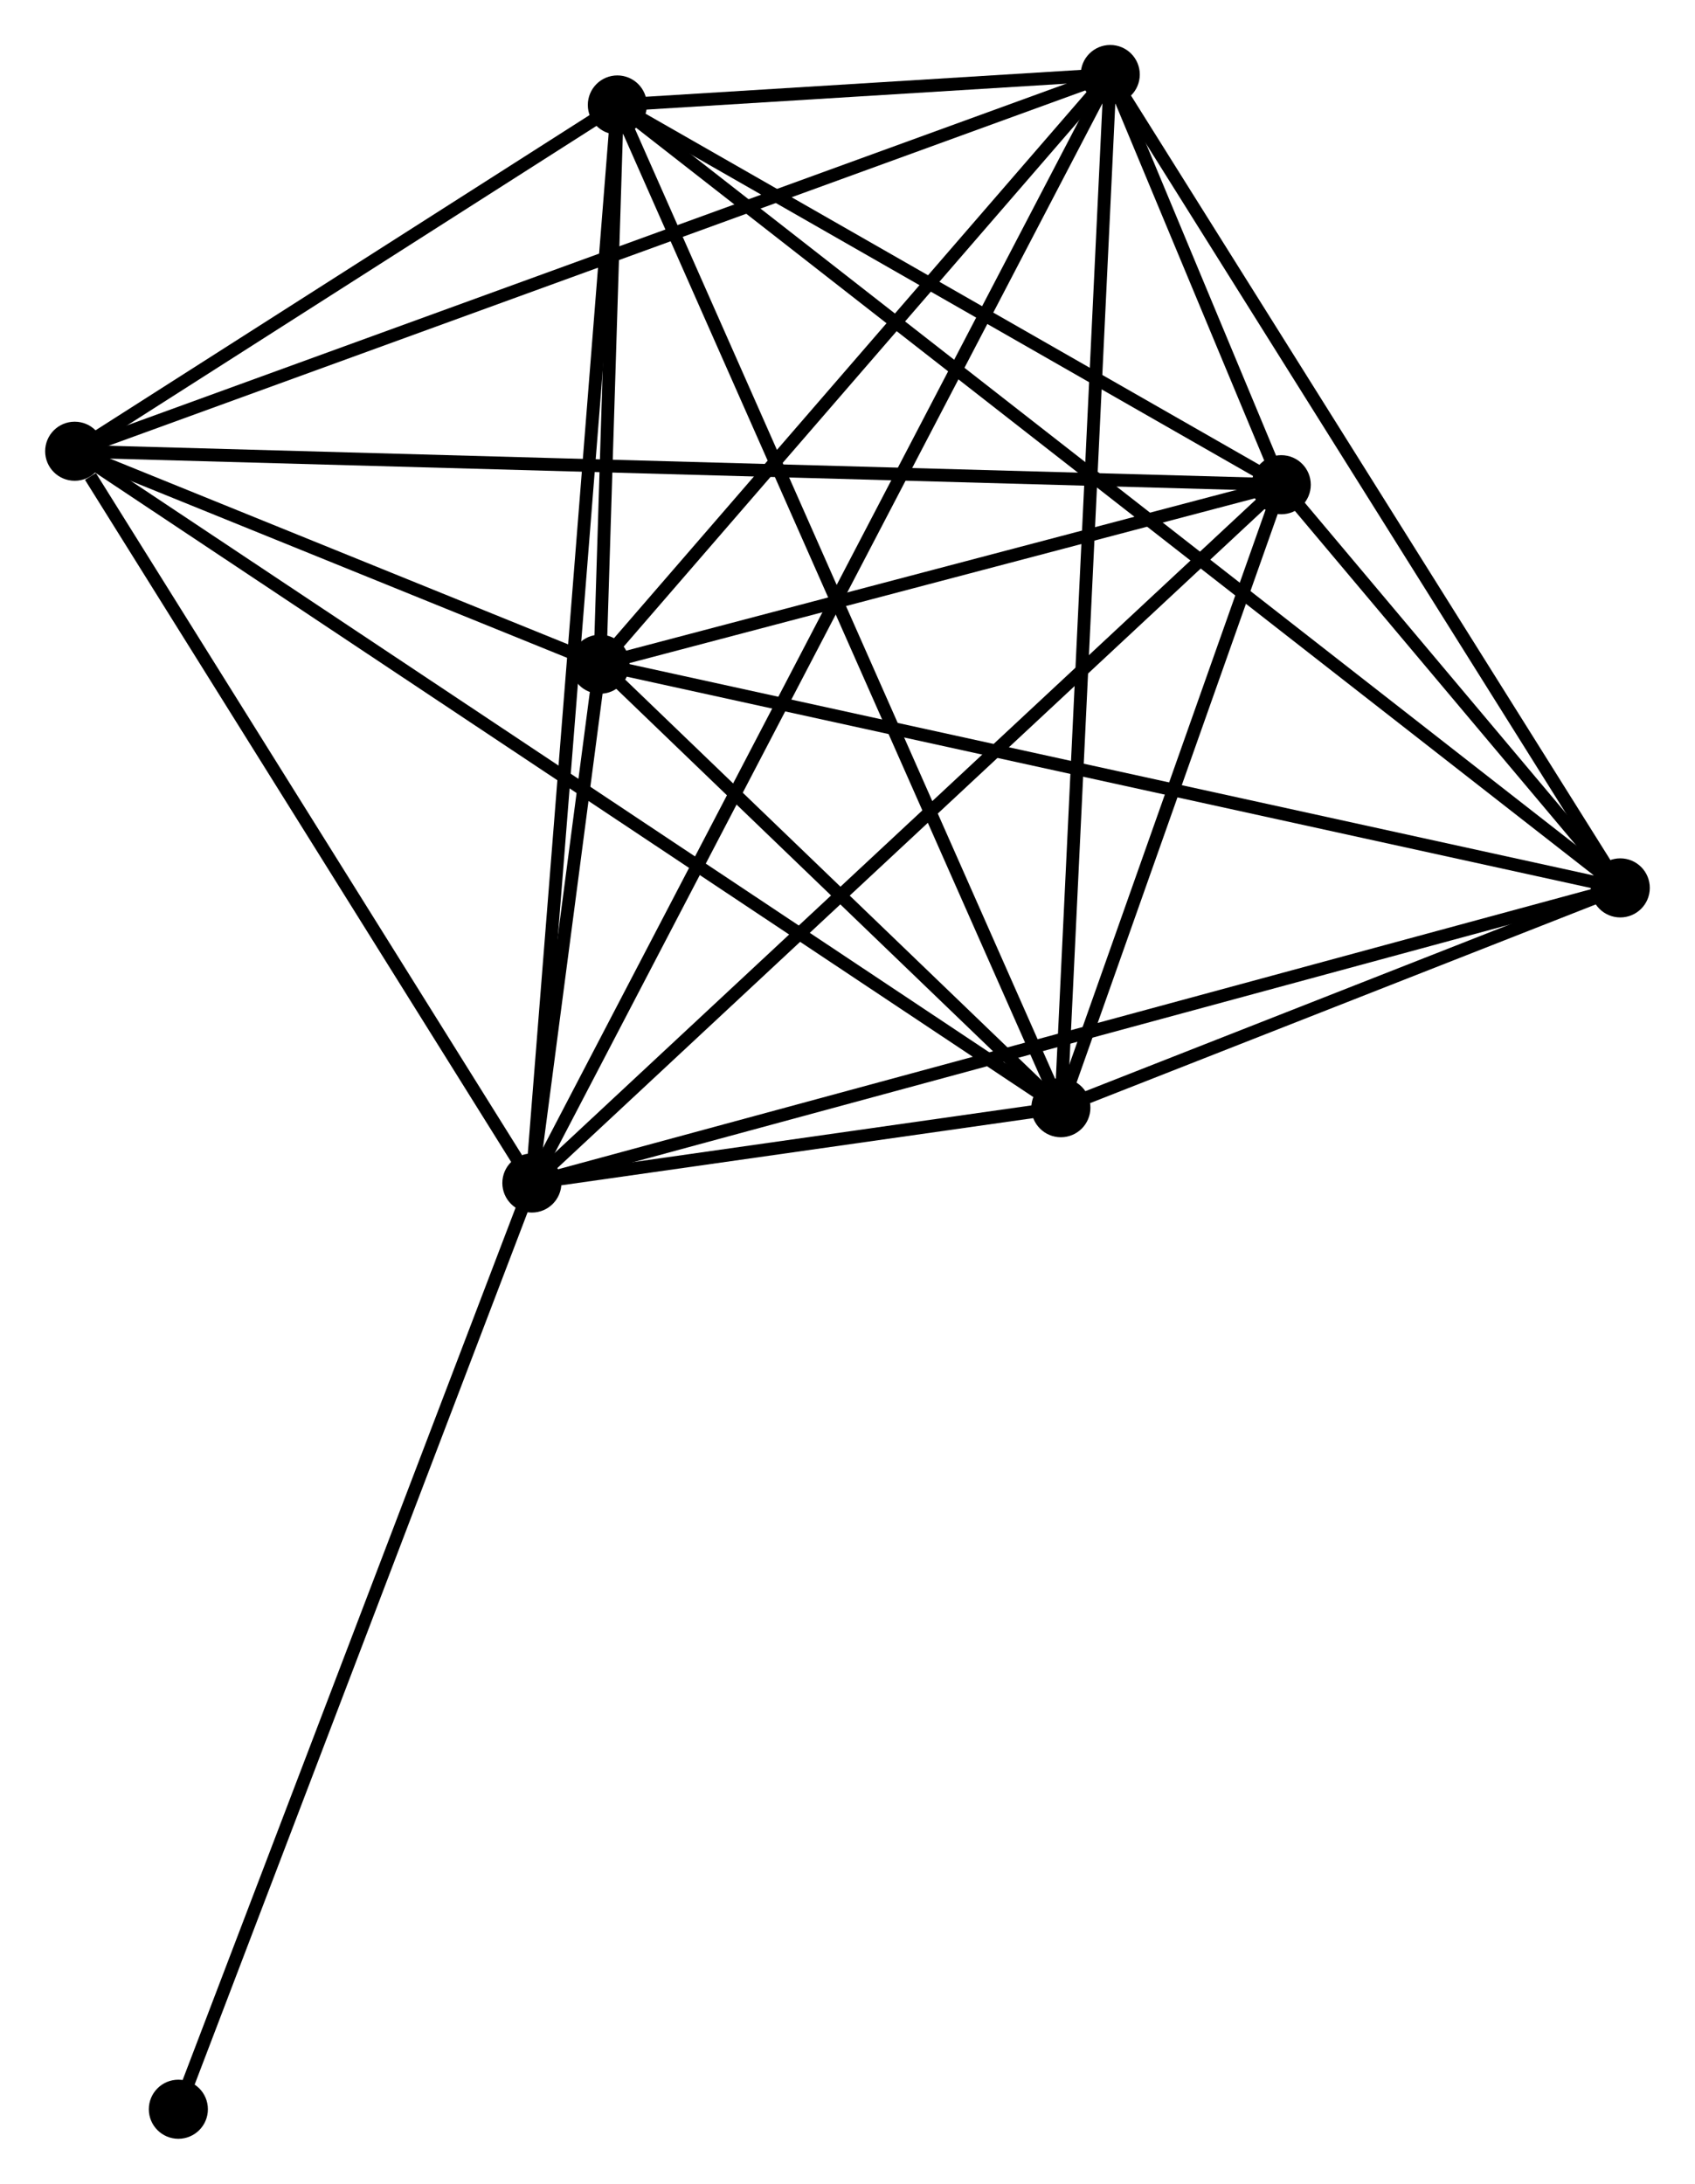 <?xml version="1.0" encoding="UTF-8" standalone="no"?>
<!DOCTYPE svg PUBLIC "-//W3C//DTD SVG 1.1//EN"
 "http://www.w3.org/Graphics/SVG/1.1/DTD/svg11.dtd">
<!-- Generated by graphviz version 2.36.0 (20140111.2315)
 -->
<!-- Title: %3 Pages: 1 -->
<svg width="132pt" height="170pt"
 viewBox="0.00 0.00 131.96 169.99" xmlns="http://www.w3.org/2000/svg" xmlns:xlink="http://www.w3.org/1999/xlink">
<g id="graph0" class="graph" transform="scale(1 1) rotate(0) translate(4 165.987)">
<title>%3</title>
<!-- 0 -->
<g id="node1" class="node"><title>0</title>
<ellipse fill="black" stroke="black" cx="37.402" cy="-73.899" rx="1.8" ry="1.8"/>
</g>
<!-- 1 -->
<g id="node2" class="node"><title>1</title>
<ellipse fill="black" stroke="black" cx="95.757" cy="-128.256" rx="1.8" ry="1.8"/>
</g>
<!-- 0&#45;&#45;1 -->
<g id="edge1" class="edge"><title>0&#45;&#45;1</title>
<path fill="none" stroke="black" d="M38.845,-75.243C46.848,-82.698 85.739,-118.925 94.151,-126.76"/>
</g>
<!-- 2 -->
<g id="node3" class="node"><title>2</title>
<ellipse fill="black" stroke="black" cx="78.596" cy="-79.762" rx="1.8" ry="1.8"/>
</g>
<!-- 0&#45;&#45;2 -->
<g id="edge2" class="edge"><title>0&#45;&#45;2</title>
<path fill="none" stroke="black" d="M39.617,-74.215C46.837,-75.242 69.623,-78.485 76.567,-79.473"/>
</g>
<!-- 3 -->
<g id="node4" class="node"><title>3</title>
<ellipse fill="black" stroke="black" cx="44.058" cy="-157.816" rx="1.8" ry="1.8"/>
</g>
<!-- 0&#45;&#45;3 -->
<g id="edge3" class="edge"><title>0&#45;&#45;3</title>
<path fill="none" stroke="black" d="M37.567,-75.974C38.488,-87.584 42.993,-144.394 43.899,-155.814"/>
</g>
<!-- 4 -->
<g id="node5" class="node"><title>4</title>
<ellipse fill="black" stroke="black" cx="82.441" cy="-160.187" rx="1.8" ry="1.8"/>
</g>
<!-- 0&#45;&#45;4 -->
<g id="edge4" class="edge"><title>0&#45;&#45;4</title>
<path fill="none" stroke="black" d="M38.343,-75.702C44.204,-86.931 75.659,-147.194 81.505,-158.395"/>
</g>
<!-- 5 -->
<g id="node6" class="node"><title>5</title>
<ellipse fill="black" stroke="black" cx="42.705" cy="-114.283" rx="1.8" ry="1.8"/>
</g>
<!-- 0&#45;&#45;5 -->
<g id="edge5" class="edge"><title>0&#45;&#45;5</title>
<path fill="none" stroke="black" d="M37.687,-76.071C38.617,-83.148 41.55,-105.486 42.443,-112.294"/>
</g>
<!-- 6 -->
<g id="node7" class="node"><title>6</title>
<ellipse fill="black" stroke="black" cx="1.8" cy="-130.862" rx="1.8" ry="1.8"/>
</g>
<!-- 0&#45;&#45;6 -->
<g id="edge6" class="edge"><title>0&#45;&#45;6</title>
<path fill="none" stroke="black" d="M36.218,-75.795C30.812,-84.443 8.515,-120.118 3.026,-128.901"/>
</g>
<!-- 7 -->
<g id="node8" class="node"><title>7</title>
<ellipse fill="black" stroke="black" cx="122.157" cy="-96.872" rx="1.8" ry="1.8"/>
</g>
<!-- 0&#45;&#45;7 -->
<g id="edge7" class="edge"><title>0&#45;&#45;7</title>
<path fill="none" stroke="black" d="M39.172,-74.379C50.203,-77.369 109.395,-93.413 120.397,-96.395"/>
</g>
<!-- 8 -->
<g id="node9" class="node"><title>8</title>
<ellipse fill="black" stroke="black" cx="9.873" cy="-1.8" rx="1.8" ry="1.8"/>
</g>
<!-- 0&#45;&#45;8 -->
<g id="edge8" class="edge"><title>0&#45;&#45;8</title>
<path fill="none" stroke="black" d="M36.722,-72.117C32.913,-62.142 14.276,-13.332 10.53,-3.52"/>
</g>
<!-- 1&#45;&#45;2 -->
<g id="edge9" class="edge"><title>1&#45;&#45;2</title>
<path fill="none" stroke="black" d="M95.02,-126.173C92.197,-118.196 82.097,-89.654 79.312,-81.784"/>
</g>
<!-- 1&#45;&#45;3 -->
<g id="edge10" class="edge"><title>1&#45;&#45;3</title>
<path fill="none" stroke="black" d="M94.037,-129.24C86.188,-133.728 53.809,-152.241 45.837,-156.799"/>
</g>
<!-- 1&#45;&#45;4 -->
<g id="edge11" class="edge"><title>1&#45;&#45;4</title>
<path fill="none" stroke="black" d="M95.041,-129.973C92.751,-135.465 85.612,-152.582 83.227,-158.303"/>
</g>
<!-- 1&#45;&#45;5 -->
<g id="edge12" class="edge"><title>1&#45;&#45;5</title>
<path fill="none" stroke="black" d="M93.992,-127.791C85.937,-125.67 52.711,-116.919 44.531,-114.764"/>
</g>
<!-- 1&#45;&#45;6 -->
<g id="edge13" class="edge"><title>1&#45;&#45;6</title>
<path fill="none" stroke="black" d="M93.795,-128.311C81.567,-128.65 15.948,-130.47 3.752,-130.808"/>
</g>
<!-- 1&#45;&#45;7 -->
<g id="edge14" class="edge"><title>1&#45;&#45;7</title>
<path fill="none" stroke="black" d="M97.177,-126.569C101.803,-121.069 116.407,-103.709 120.857,-98.418"/>
</g>
<!-- 2&#45;&#45;3 -->
<g id="edge15" class="edge"><title>2&#45;&#45;3</title>
<path fill="none" stroke="black" d="M77.742,-81.692C72.964,-92.49 49.582,-145.332 44.882,-155.954"/>
</g>
<!-- 2&#45;&#45;4 -->
<g id="edge16" class="edge"><title>2&#45;&#45;4</title>
<path fill="none" stroke="black" d="M78.691,-81.75C79.223,-92.877 81.826,-147.324 82.349,-158.269"/>
</g>
<!-- 2&#45;&#45;5 -->
<g id="edge17" class="edge"><title>2&#45;&#45;5</title>
<path fill="none" stroke="black" d="M77.054,-81.246C71.15,-86.924 50.026,-107.241 44.201,-112.843"/>
</g>
<!-- 2&#45;&#45;6 -->
<g id="edge18" class="edge"><title>2&#45;&#45;6</title>
<path fill="none" stroke="black" d="M76.992,-80.829C66.998,-87.48 13.364,-123.168 3.395,-129.801"/>
</g>
<!-- 2&#45;&#45;7 -->
<g id="edge19" class="edge"><title>2&#45;&#45;7</title>
<path fill="none" stroke="black" d="M80.468,-80.497C87.633,-83.312 113.272,-93.382 120.341,-96.159"/>
</g>
<!-- 3&#45;&#45;4 -->
<g id="edge20" class="edge"><title>3&#45;&#45;4</title>
<path fill="none" stroke="black" d="M46.121,-157.944C52.848,-158.359 74.08,-159.671 80.55,-160.071"/>
</g>
<!-- 3&#45;&#45;5 -->
<g id="edge21" class="edge"><title>3&#45;&#45;5</title>
<path fill="none" stroke="black" d="M44,-155.946C43.777,-148.785 42.98,-123.163 42.761,-116.098"/>
</g>
<!-- 3&#45;&#45;6 -->
<g id="edge22" class="edge"><title>3&#45;&#45;6</title>
<path fill="none" stroke="black" d="M42.242,-156.658C35.291,-152.224 10.42,-136.36 3.562,-131.986"/>
</g>
<!-- 3&#45;&#45;7 -->
<g id="edge23" class="edge"><title>3&#45;&#45;7</title>
<path fill="none" stroke="black" d="M45.689,-156.543C55.853,-148.612 110.397,-106.049 120.535,-98.138"/>
</g>
<!-- 4&#45;&#45;5 -->
<g id="edge24" class="edge"><title>4&#45;&#45;5</title>
<path fill="none" stroke="black" d="M81.119,-158.66C75.086,-151.691 50.2,-122.941 44.072,-115.863"/>
</g>
<!-- 4&#45;&#45;6 -->
<g id="edge25" class="edge"><title>4&#45;&#45;6</title>
<path fill="none" stroke="black" d="M80.447,-159.462C69.291,-155.405 14.698,-135.552 3.724,-131.562"/>
</g>
<!-- 4&#45;&#45;7 -->
<g id="edge26" class="edge"><title>4&#45;&#45;7</title>
<path fill="none" stroke="black" d="M83.422,-158.622C88.87,-149.939 115.339,-107.742 121.064,-98.615"/>
</g>
<!-- 5&#45;&#45;6 -->
<g id="edge27" class="edge"><title>5&#45;&#45;6</title>
<path fill="none" stroke="black" d="M40.947,-114.995C34.218,-117.722 10.144,-127.48 3.506,-130.171"/>
</g>
<!-- 5&#45;&#45;7 -->
<g id="edge28" class="edge"><title>5&#45;&#45;7</title>
<path fill="none" stroke="black" d="M44.669,-113.852C55.661,-111.444 109.45,-99.657 120.262,-97.288"/>
</g>
</g>
</svg>
